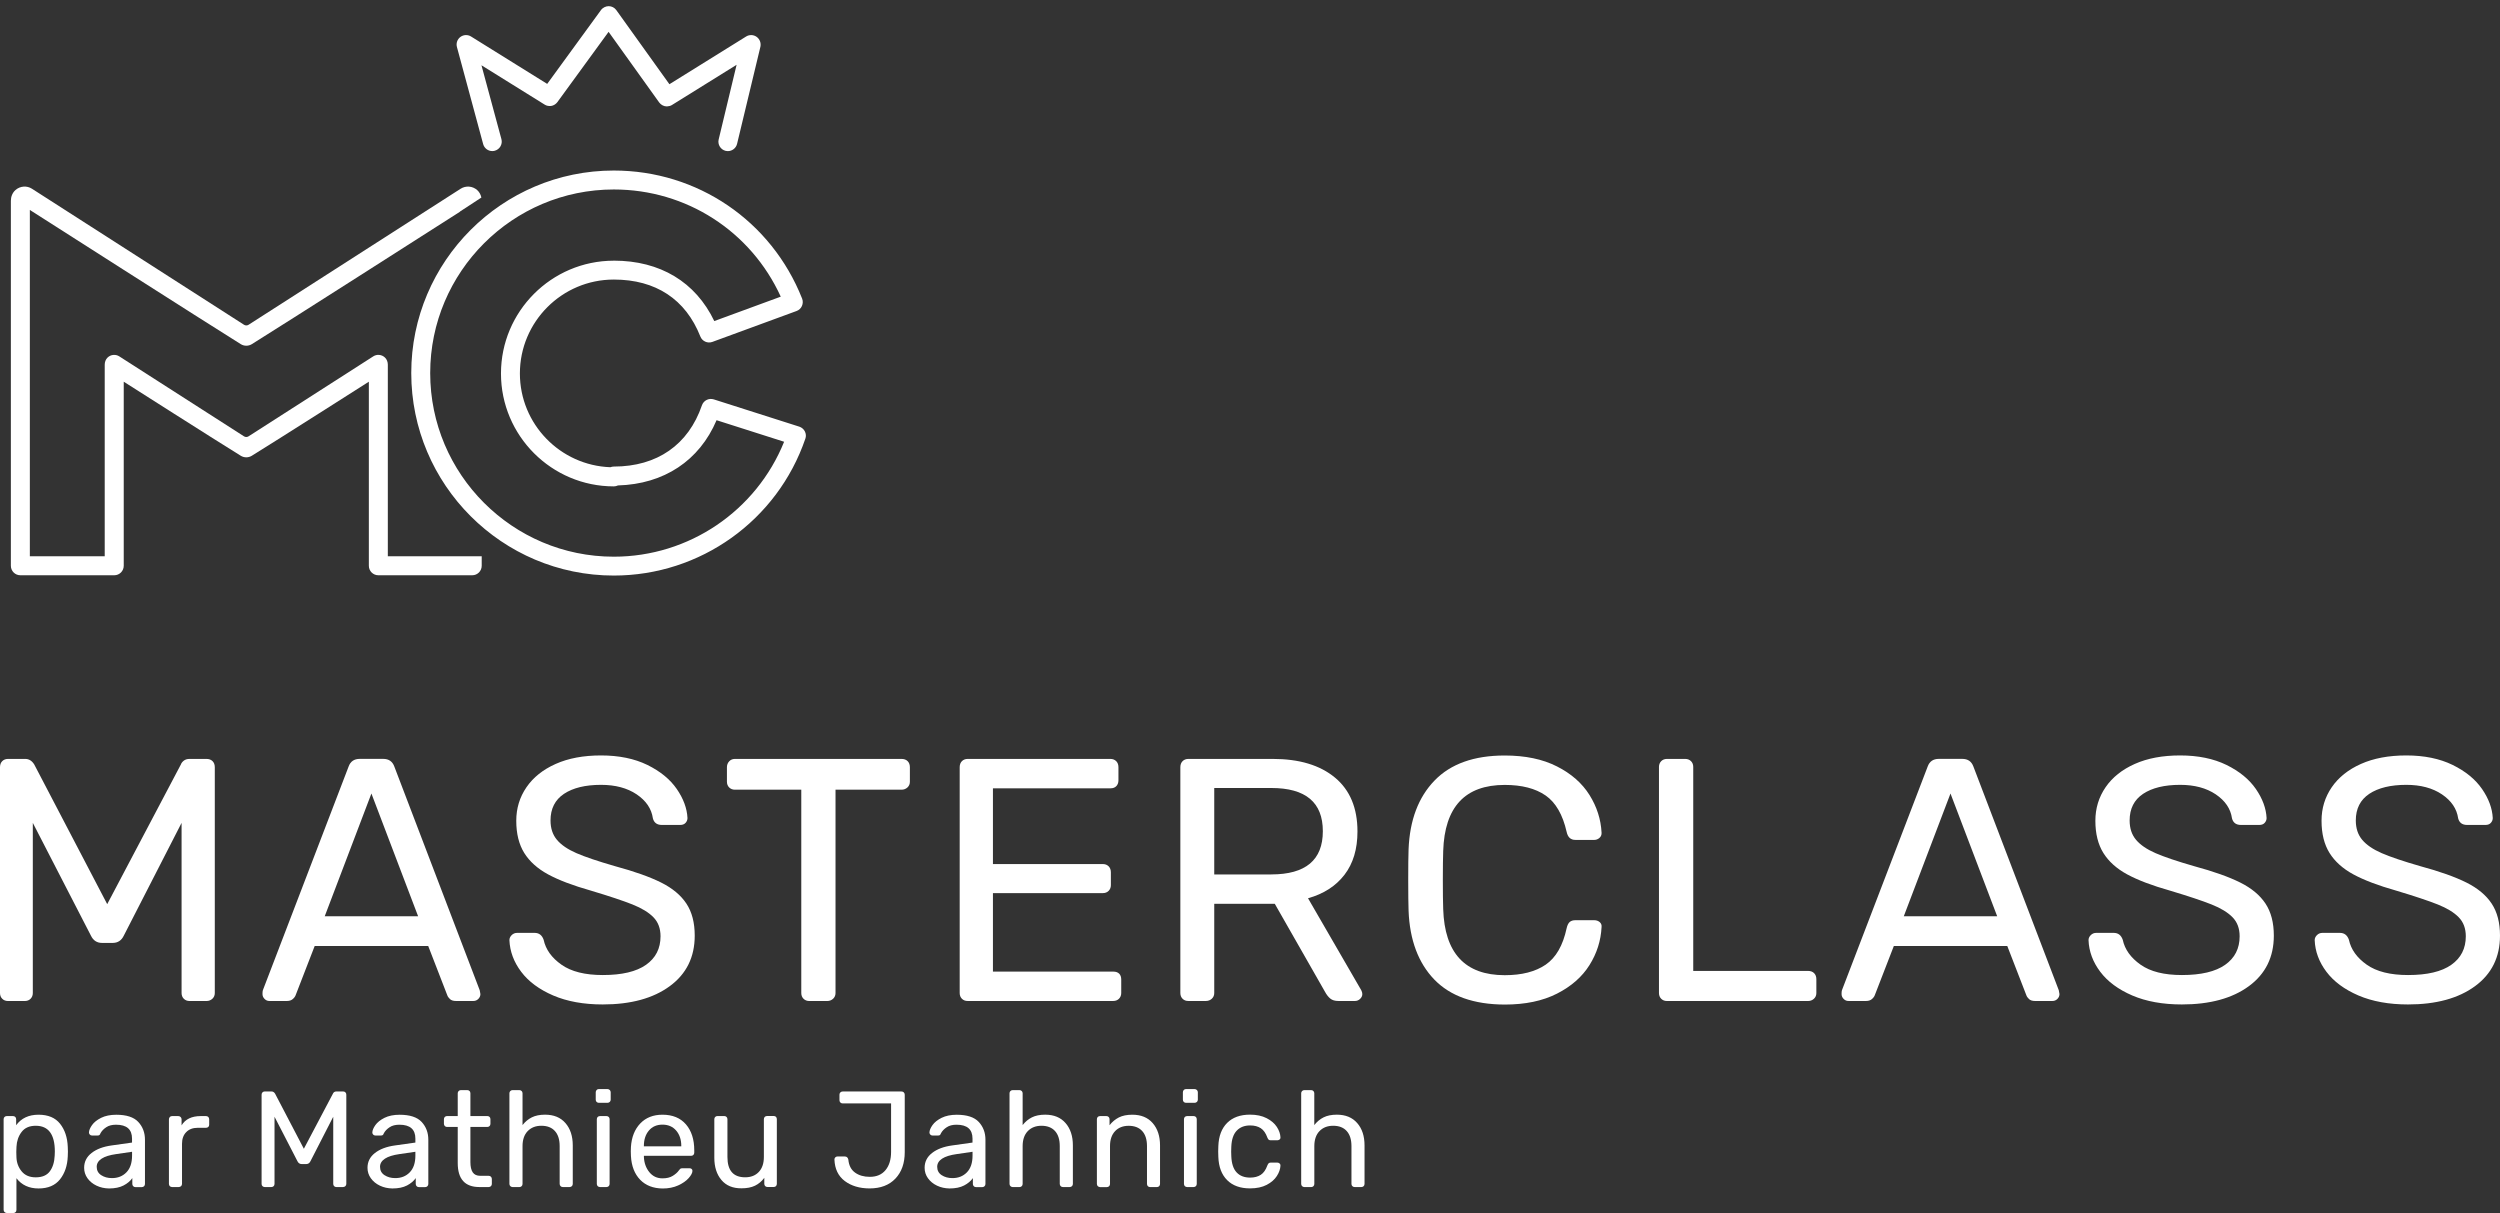 <svg width="338" height="164" viewBox="0 0 338 164" fill="none" xmlns="http://www.w3.org/2000/svg">
<rect x="0" y="0" width="338" height="164" fill="#333333" stroke="none"/>
<path d="M0.304 135.034C0.103 134.833 0 134.573 0 134.26V103.726C0 103.383 0.103 103.109 0.304 102.908C0.504 102.708 0.764 102.605 1.077 102.605H3.413C3.913 102.605 4.314 102.854 4.628 103.354L14.495 122.242L24.456 103.354C24.52 103.168 24.652 102.997 24.853 102.84C25.054 102.683 25.313 102.605 25.627 102.605H27.919C28.261 102.605 28.536 102.708 28.736 102.908C28.937 103.109 29.04 103.383 29.04 103.726V134.26C29.04 134.573 28.932 134.828 28.712 135.034C28.491 135.234 28.227 135.337 27.919 135.337H25.627C25.313 135.337 25.059 135.234 24.853 135.034C24.652 134.833 24.549 134.573 24.549 134.26V111.253L16.738 126.498C16.425 127.154 15.925 127.482 15.24 127.482H13.79C13.105 127.482 12.605 127.154 12.292 126.498L4.437 111.253V134.26C4.437 134.573 4.334 134.828 4.133 135.034C3.932 135.234 3.673 135.337 3.359 135.337H1.077C0.764 135.337 0.504 135.234 0.304 135.034Z" fill="white"/>
<path d="M35.769 135.053C35.583 134.867 35.489 134.647 35.489 134.397C35.489 134.147 35.504 133.976 35.538 133.883L47.135 103.628C47.385 102.943 47.884 102.6 48.633 102.6H51.812C52.561 102.6 53.056 102.943 53.31 103.628L64.858 133.883L64.951 134.397C64.951 134.647 64.858 134.862 64.671 135.053C64.485 135.239 64.265 135.332 64.015 135.332H61.63C61.288 135.332 61.023 135.249 60.837 135.078C60.651 134.906 60.524 134.725 60.465 134.539L57.894 127.898H42.546L39.975 134.539C39.912 134.725 39.779 134.906 39.579 135.078C39.378 135.249 39.118 135.332 38.805 135.332H36.42C36.175 135.337 35.955 135.244 35.769 135.053ZM56.528 123.878L50.215 107.282L43.903 123.878H56.528Z" fill="white"/>
<path d="M74.789 134.588C72.904 133.775 71.459 132.707 70.465 131.385C69.466 130.063 68.937 128.633 68.873 127.105C68.873 126.855 68.976 126.63 69.177 126.429C69.378 126.229 69.623 126.126 69.902 126.126H72.287C72.879 126.126 73.286 126.439 73.501 127.061C73.78 128.369 74.583 129.49 75.91 130.425C77.233 131.361 79.099 131.826 81.498 131.826C84.084 131.826 86.033 131.366 87.34 130.445C88.648 129.524 89.304 128.241 89.304 126.586C89.304 125.528 88.986 124.671 88.344 124.015C87.708 123.359 86.763 122.786 85.514 122.286C84.265 121.787 82.394 121.165 79.902 120.416C77.473 119.73 75.538 118.995 74.103 118.217C72.669 117.438 71.596 116.473 70.876 115.318C70.161 114.167 69.799 112.717 69.799 110.969C69.799 109.284 70.259 107.776 71.18 106.434C72.1 105.093 73.418 104.045 75.132 103.281C76.846 102.517 78.888 102.135 81.258 102.135C83.687 102.135 85.778 102.566 87.522 103.418C89.265 104.275 90.592 105.357 91.498 106.669C92.399 107.977 92.884 109.289 92.948 110.597C92.948 110.847 92.859 111.062 92.688 111.253C92.517 111.439 92.277 111.532 91.963 111.532H89.485C88.829 111.532 88.427 111.238 88.271 110.646C88.085 109.338 87.35 108.256 86.072 107.394C84.794 106.537 83.188 106.111 81.258 106.111C79.138 106.111 77.473 106.518 76.253 107.326C75.039 108.139 74.431 109.333 74.431 110.925C74.431 111.988 74.721 112.859 75.298 113.545C75.876 114.231 76.753 114.833 77.938 115.347C79.123 115.861 80.852 116.444 83.129 117.1C85.778 117.815 87.864 118.56 89.392 119.324C90.92 120.088 92.056 121.038 92.806 122.174C93.555 123.31 93.927 124.754 93.927 126.498C93.927 129.397 92.806 131.674 90.558 133.324C88.315 134.975 85.288 135.802 81.488 135.802C78.907 135.802 76.674 135.396 74.789 134.588Z" fill="white"/>
<path d="M108.638 135.034C108.437 134.833 108.334 134.573 108.334 134.26V106.767H99.358C99.044 106.767 98.79 106.664 98.584 106.464C98.383 106.263 98.281 106.003 98.281 105.69V103.726C98.281 103.418 98.383 103.148 98.584 102.933C98.785 102.717 99.044 102.605 99.358 102.605H121.894C122.237 102.605 122.512 102.708 122.712 102.908C122.913 103.109 123.016 103.383 123.016 103.726V105.69C123.016 106.003 122.908 106.258 122.688 106.464C122.467 106.664 122.203 106.767 121.894 106.767H112.962V134.26C112.962 134.573 112.854 134.828 112.634 135.034C112.414 135.234 112.149 135.337 111.841 135.337H109.407C109.098 135.337 108.844 135.234 108.638 135.034Z" fill="white"/>
<path d="M130.053 135.034C129.852 134.833 129.75 134.573 129.75 134.26V103.726C129.75 103.383 129.852 103.109 130.053 102.908C130.254 102.708 130.513 102.605 130.827 102.605H150.136C150.445 102.605 150.704 102.708 150.91 102.908C151.111 103.109 151.214 103.383 151.214 103.726V105.504C151.214 105.817 151.121 106.072 150.934 106.278C150.748 106.478 150.484 106.581 150.141 106.581H134.245V116.821H149.113C149.426 116.821 149.681 116.924 149.887 117.125C150.087 117.326 150.19 117.6 150.19 117.943V119.671C150.19 119.985 150.087 120.239 149.887 120.445C149.686 120.646 149.426 120.749 149.113 120.749H134.245V131.361H150.518C150.861 131.361 151.125 131.454 151.312 131.64C151.498 131.826 151.591 132.09 151.591 132.433V134.255C151.591 134.568 151.488 134.823 151.287 135.029C151.086 135.229 150.827 135.332 150.513 135.332H130.827C130.513 135.337 130.254 135.234 130.053 135.034Z" fill="white"/>
<path d="M159.886 135.034C159.686 134.833 159.583 134.573 159.583 134.26V103.726C159.583 103.383 159.686 103.109 159.886 102.908C160.087 102.708 160.347 102.605 160.66 102.605H172.07C175.655 102.605 178.461 103.447 180.489 105.132C182.516 106.816 183.53 109.245 183.53 112.423C183.53 114.794 182.947 116.743 181.777 118.266C180.606 119.794 178.961 120.851 176.845 121.444L184.044 133.883C184.137 134.069 184.186 134.24 184.186 134.397C184.186 134.647 184.083 134.862 183.882 135.053C183.682 135.239 183.451 135.332 183.207 135.332H180.949C180.479 135.332 180.116 135.225 179.852 135.004C179.588 134.789 179.343 134.475 179.127 134.069L172.35 122.193H164.166V134.255C164.166 134.568 164.059 134.823 163.838 135.029C163.618 135.229 163.354 135.332 163.045 135.332H160.66C160.342 135.337 160.087 135.234 159.886 135.034ZM171.879 118.222C176.522 118.222 178.848 116.273 178.848 112.379C178.848 108.481 176.527 106.537 171.879 106.537H164.166V118.227H171.879V118.222Z" fill="white"/>
<path d="M193.921 132.438C191.757 130.195 190.591 127.09 190.44 123.134C190.41 122.291 190.391 120.92 190.391 119.02C190.391 117.086 190.405 115.685 190.44 114.813C190.596 110.886 191.762 107.791 193.946 105.533C196.13 103.271 199.294 102.144 203.437 102.144C206.208 102.144 208.564 102.634 210.498 103.619C212.433 104.598 213.897 105.886 214.896 107.477C215.895 109.069 216.438 110.768 216.532 112.575V112.668C216.532 112.918 216.429 113.129 216.228 113.3C216.027 113.472 215.797 113.555 215.552 113.555H212.981C212.359 113.555 211.967 113.197 211.811 112.477C211.282 110.141 210.332 108.496 208.961 107.546C207.589 106.596 205.748 106.121 203.441 106.121C198.079 106.121 195.307 109.098 195.121 115.053C195.092 115.896 195.072 117.188 195.072 118.937C195.072 120.68 195.087 122.007 195.121 122.913C195.307 128.868 198.084 131.846 203.441 131.846C205.748 131.846 207.594 131.371 208.98 130.421C210.366 129.47 211.311 127.825 211.811 125.489C211.904 125.083 212.046 124.803 212.232 124.647C212.418 124.49 212.668 124.412 212.981 124.412H215.552C215.831 124.412 216.076 124.5 216.277 124.666C216.478 124.838 216.566 125.063 216.532 125.342C216.438 127.184 215.895 128.897 214.896 130.484C213.897 132.076 212.433 133.359 210.498 134.343C208.564 135.327 206.213 135.817 203.437 135.817C199.259 135.802 196.091 134.681 193.921 132.438Z" fill="white"/>
<path d="M224.597 135.034C224.396 134.833 224.293 134.573 224.293 134.26V103.682C224.293 103.374 224.396 103.114 224.597 102.908C224.798 102.708 225.057 102.605 225.371 102.605H227.849C228.157 102.605 228.417 102.708 228.623 102.908C228.823 103.109 228.926 103.369 228.926 103.682V131.268H244.45C244.793 131.268 245.067 131.37 245.268 131.571C245.469 131.772 245.571 132.046 245.571 132.389V134.26C245.571 134.573 245.464 134.828 245.243 135.034C245.023 135.234 244.759 135.337 244.45 135.337H225.366C225.057 135.337 224.798 135.234 224.597 135.034Z" fill="white"/>
<path d="M249.259 135.053C249.073 134.867 248.98 134.647 248.98 134.397C248.98 134.147 248.995 133.976 249.029 133.883L260.625 103.628C260.875 102.943 261.375 102.6 262.124 102.6H265.302C266.051 102.6 266.546 102.943 266.801 103.628L278.348 133.883L278.441 134.397C278.441 134.647 278.348 134.862 278.162 135.053C277.976 135.239 277.756 135.332 277.506 135.332H275.121C274.778 135.332 274.514 135.249 274.328 135.078C274.141 134.906 274.014 134.725 273.955 134.539L271.384 127.898H256.047L253.476 134.539C253.412 134.725 253.28 134.906 253.079 135.078C252.878 135.249 252.619 135.332 252.305 135.332H249.92C249.666 135.337 249.445 135.244 249.259 135.053ZM270.018 123.878L263.706 107.282L257.393 123.878H270.018Z" fill="white"/>
<path d="M288.279 134.588C286.394 133.775 284.949 132.707 283.955 131.385C282.956 130.063 282.427 128.633 282.369 127.105C282.369 126.855 282.471 126.63 282.672 126.429C282.873 126.229 283.118 126.126 283.397 126.126H285.782C286.375 126.126 286.781 126.439 286.996 127.061C287.276 128.369 288.079 129.49 289.406 130.425C290.728 131.361 292.594 131.826 294.993 131.826C297.579 131.826 299.528 131.366 300.836 130.445C302.143 129.524 302.799 128.241 302.799 126.586C302.799 125.528 302.481 124.671 301.84 124.015C301.203 123.359 300.258 122.786 299.009 122.286C297.76 121.787 295.89 121.165 293.397 120.416C290.968 119.73 289.034 118.995 287.599 118.217C286.164 117.438 285.091 116.473 284.372 115.318C283.657 114.167 283.294 112.717 283.294 110.969C283.294 109.284 283.755 107.776 284.675 106.434C285.596 105.093 286.913 104.045 288.627 103.281C290.341 102.517 292.383 102.135 294.754 102.135C297.182 102.135 299.274 102.566 301.017 103.418C302.76 104.275 304.087 105.357 304.993 106.669C305.894 107.977 306.379 109.289 306.443 110.597C306.443 110.847 306.355 111.062 306.183 111.253C306.012 111.439 305.772 111.532 305.459 111.532H302.981C302.324 111.532 301.923 111.238 301.766 110.646C301.58 109.338 300.846 108.256 299.567 107.394C298.289 106.537 296.683 106.111 294.754 106.111C292.633 106.111 290.968 106.518 289.749 107.326C288.534 108.139 287.927 109.333 287.927 110.925C287.927 111.988 288.216 112.859 288.794 113.545C289.372 114.231 290.248 114.833 291.433 115.347C292.618 115.861 294.347 116.444 296.624 117.1C299.274 117.815 301.36 118.56 302.888 119.324C304.416 120.088 305.552 121.038 306.301 122.174C307.05 123.31 307.422 124.754 307.422 126.498C307.422 129.397 306.301 131.674 304.053 133.324C301.81 134.975 298.784 135.802 294.984 135.802C292.398 135.802 290.165 135.396 288.279 134.588Z" fill="white"/>
<path d="M318.857 134.588C316.972 133.775 315.527 132.707 314.533 131.385C313.534 130.063 313.005 128.633 312.946 127.105C312.946 126.855 313.049 126.63 313.25 126.429C313.451 126.229 313.696 126.126 313.975 126.126H316.36C316.952 126.126 317.359 126.439 317.574 127.061C317.853 128.369 318.656 129.49 319.983 130.425C321.306 131.361 323.172 131.826 325.571 131.826C328.157 131.826 330.106 131.366 331.413 130.445C332.721 129.524 333.377 128.241 333.377 126.586C333.377 125.528 333.059 124.671 332.417 124.015C331.781 123.359 330.836 122.786 329.587 122.286C328.338 121.787 326.467 121.165 323.975 120.416C321.546 119.73 319.611 118.995 318.176 118.217C316.742 117.438 315.669 116.473 314.949 115.318C314.234 114.167 313.872 112.717 313.872 110.969C313.872 109.284 314.332 107.776 315.253 106.434C316.174 105.093 317.491 104.045 319.205 103.281C320.919 102.517 322.961 102.135 325.331 102.135C327.76 102.135 329.851 102.566 331.595 103.418C333.338 104.275 334.665 105.357 335.571 106.669C336.472 107.977 336.957 109.289 337.021 110.597C337.021 110.847 336.932 111.062 336.761 111.253C336.59 111.439 336.35 111.532 336.036 111.532H333.558C332.902 111.532 332.501 111.238 332.344 110.646C332.158 109.338 331.423 108.256 330.145 107.394C328.867 106.537 327.261 106.111 325.331 106.111C323.211 106.111 321.546 106.518 320.326 107.326C319.112 108.139 318.505 109.333 318.505 110.925C318.505 111.988 318.793 112.859 319.371 113.545C319.949 114.231 320.826 114.833 322.011 115.347C323.196 115.861 324.925 116.444 327.202 117.1C329.851 117.815 331.937 118.56 333.465 119.324C334.993 120.088 336.129 121.038 336.879 122.174C337.628 123.31 338 124.754 338 126.498C338 129.397 336.879 131.674 334.631 133.324C332.388 134.975 329.361 135.802 325.561 135.802C322.981 135.802 320.743 135.396 318.857 134.588Z" fill="white"/>
<path d="M62.566 75.21H59.113H52.434V49.304C52.434 48.947 52.306 48.589 52.047 48.34C51.606 47.919 50.95 47.865 50.46 48.183L33.604 58.991C33.418 59.113 33.178 59.113 32.987 58.991L16.131 48.183C15.642 47.87 14.985 47.919 14.545 48.34C14.285 48.589 14.158 48.947 14.158 49.304V75.21H4.035V28.384C4.035 28.384 27.973 43.682 32.551 46.528C33.012 46.812 33.59 46.812 34.05 46.528C38.276 43.903 58.981 30.676 62.145 28.653C62.164 28.634 62.184 28.609 62.208 28.59L65.083 26.709C65 26.317 64.809 25.955 64.505 25.69C63.868 25.132 62.962 25.083 62.277 25.519L33.609 43.908C33.423 44.03 33.183 44.03 32.992 43.908L4.324 25.519C3.639 25.078 2.738 25.132 2.096 25.69C1.68 26.053 1.469 26.596 1.469 27.15V76.493C1.469 77.203 2.042 77.776 2.752 77.776H15.446C16.156 77.776 16.729 77.203 16.729 76.493V51.606C16.729 51.606 29.334 59.637 32.556 61.621C33.012 61.9 33.585 61.9 34.04 61.621C37.267 59.637 49.868 51.606 49.868 51.606V76.493C49.868 77.203 50.441 77.776 51.151 77.776H63.844C64.554 77.776 65.127 77.203 65.127 76.493V75.21H62.566Z" fill="white"/>
<path d="M102.301 4.985C101.88 4.682 101.317 4.662 100.876 4.936L90.504 11.386L83.325 1.366C83.085 1.033 82.703 0.833 82.291 0.833C81.914 0.833 81.493 1.028 81.253 1.361L73.981 11.342L63.687 4.936C63.242 4.657 62.669 4.682 62.248 4.995C61.826 5.309 61.64 5.847 61.777 6.356L65.323 19.481C65.48 20.054 65.994 20.426 66.557 20.426C66.67 20.426 66.777 20.411 66.89 20.382C67.571 20.196 67.977 19.495 67.791 18.81L65.093 8.825L73.638 14.143C73.663 14.158 73.687 14.167 73.712 14.182C73.751 14.202 73.79 14.221 73.829 14.241C73.868 14.256 73.908 14.27 73.947 14.28C73.986 14.29 74.025 14.305 74.069 14.309C74.108 14.319 74.148 14.324 74.192 14.324C74.236 14.329 74.275 14.334 74.319 14.334C74.358 14.334 74.397 14.329 74.436 14.329C74.481 14.324 74.52 14.319 74.564 14.314C74.603 14.305 74.637 14.295 74.677 14.285C74.721 14.275 74.76 14.261 74.799 14.241C74.833 14.226 74.867 14.211 74.902 14.192C74.941 14.172 74.98 14.153 75.014 14.128C75.049 14.109 75.078 14.079 75.112 14.055C75.147 14.03 75.181 14.001 75.21 13.972C75.24 13.942 75.269 13.908 75.293 13.879C75.313 13.854 75.333 13.839 75.352 13.815L82.282 4.305L89.123 13.854C89.138 13.874 89.152 13.883 89.167 13.903C89.206 13.957 89.25 14.001 89.299 14.045C89.324 14.069 89.348 14.089 89.378 14.109C89.427 14.148 89.481 14.182 89.539 14.216C89.564 14.231 89.588 14.246 89.618 14.261C89.696 14.3 89.779 14.329 89.862 14.349C89.867 14.349 89.872 14.354 89.877 14.354C89.965 14.373 90.058 14.383 90.151 14.388C90.156 14.388 90.166 14.388 90.171 14.388C90.186 14.388 90.195 14.383 90.21 14.383C90.313 14.378 90.411 14.363 90.514 14.334C90.533 14.329 90.553 14.324 90.577 14.319C90.671 14.29 90.763 14.251 90.847 14.197L99.588 8.761L97.164 18.854C96.998 19.54 97.424 20.23 98.109 20.397C98.212 20.421 98.31 20.431 98.408 20.431C98.986 20.431 99.51 20.034 99.652 19.451L102.806 6.327C102.918 5.813 102.722 5.289 102.301 4.985Z" fill="white"/>
<path d="M108.819 58.33C108.662 58.021 108.393 57.791 108.065 57.683L96.503 53.996C95.837 53.785 95.127 54.143 94.901 54.799C93.07 60.137 88.839 63.08 82.987 63.08C82.825 63.08 82.668 63.114 82.526 63.168C75.739 62.923 70.289 57.34 70.289 50.494C70.289 43.492 75.984 37.796 82.987 37.796C82.992 37.796 82.997 37.796 83.001 37.796C88.658 37.801 92.698 40.46 94.686 45.494C94.941 46.141 95.665 46.464 96.317 46.224L107.698 42.047C108.021 41.929 108.285 41.684 108.423 41.366C108.56 41.048 108.574 40.695 108.447 40.372C104.284 29.853 94.289 23.056 82.982 23.056C67.884 23.056 55.602 35.338 55.602 50.436C55.602 65.533 67.884 77.815 82.982 77.815C94.681 77.815 105.092 70.382 108.883 59.314C109 58.996 108.976 58.638 108.819 58.33ZM82.987 75.264C69.299 75.264 58.163 64.128 58.163 50.441C58.163 36.753 69.299 25.617 82.987 25.617C92.796 25.617 101.518 31.263 105.558 40.108L96.571 43.408C94.035 38.124 89.255 35.24 82.992 35.24C82.977 35.24 82.962 35.245 82.948 35.245C74.554 35.269 67.732 42.101 67.732 50.499C67.732 58.913 74.578 65.759 82.992 65.759C83.188 65.759 83.374 65.71 83.545 65.631C89.769 65.455 94.554 62.282 96.88 56.812L106.013 59.725C102.242 69.069 93.153 75.264 82.987 75.264Z" fill="white"/>
<path d="M0.612 163.873C0.534 163.794 0.49 163.692 0.49 163.569V151.316C0.49 151.194 0.529 151.091 0.612 151.013C0.691 150.935 0.793 150.895 0.916 150.895H1.763C1.885 150.895 1.988 150.935 2.067 151.013C2.145 151.091 2.184 151.194 2.184 151.316V152.129C2.875 151.184 3.883 150.709 5.211 150.709C6.503 150.709 7.473 151.116 8.119 151.929C8.766 152.742 9.114 153.785 9.163 155.068C9.172 155.205 9.182 155.41 9.182 155.695C9.182 155.979 9.177 156.189 9.163 156.321C9.114 157.59 8.761 158.633 8.11 159.451C7.458 160.268 6.494 160.68 5.211 160.68C3.928 160.68 2.933 160.219 2.223 159.294V163.574C2.223 163.696 2.184 163.799 2.111 163.878C2.037 163.956 1.939 164 1.817 164H0.916C0.793 163.99 0.691 163.951 0.612 163.873ZM6.738 158.363C7.14 157.82 7.356 157.11 7.395 156.223C7.404 156.101 7.414 155.92 7.414 155.69C7.414 153.363 6.552 152.203 4.829 152.203C3.981 152.203 3.345 152.482 2.919 153.045C2.493 153.603 2.263 154.274 2.228 155.048L2.204 155.743L2.223 156.463C2.248 157.188 2.483 157.825 2.924 158.363C3.364 158.902 4.001 159.176 4.824 159.176C5.7 159.176 6.337 158.907 6.738 158.363Z" fill="white"/>
<path d="M13.056 160.303C12.537 160.058 12.13 159.72 11.827 159.299C11.523 158.873 11.376 158.403 11.376 157.888C11.376 157.075 11.709 156.409 12.38 155.885C13.051 155.361 13.957 155.019 15.103 154.862L17.85 154.475V153.941C17.85 152.688 17.13 152.061 15.691 152.061C15.147 152.061 14.706 152.173 14.364 152.404C14.021 152.629 13.761 152.898 13.59 153.207C13.55 153.319 13.507 153.398 13.453 153.447C13.399 153.496 13.32 153.52 13.222 153.52H12.429C12.316 153.52 12.223 153.481 12.145 153.398C12.067 153.319 12.027 153.221 12.027 153.114C12.037 152.82 12.179 152.482 12.444 152.11C12.708 151.733 13.12 151.41 13.673 151.13C14.226 150.856 14.912 150.714 15.72 150.714C17.096 150.714 18.09 151.037 18.692 151.684C19.295 152.33 19.599 153.133 19.599 154.093V160.073C19.599 160.195 19.559 160.298 19.476 160.376C19.398 160.455 19.295 160.499 19.172 160.499H18.316C18.193 160.499 18.09 160.459 18.012 160.376C17.933 160.298 17.889 160.195 17.889 160.073V159.279C17.62 159.671 17.223 160.004 16.709 160.273C16.19 160.543 15.534 160.68 14.736 160.68C14.133 160.67 13.575 160.548 13.056 160.303ZM17.091 158.501C17.601 157.977 17.855 157.222 17.855 156.238V155.719L15.715 156.032C14.843 156.155 14.182 156.361 13.742 156.649C13.301 156.938 13.075 157.306 13.075 157.746C13.075 158.241 13.276 158.618 13.683 158.883C14.089 159.147 14.569 159.279 15.123 159.279C15.921 159.284 16.577 159.025 17.091 158.501Z" fill="white"/>
<path d="M22.958 160.366C22.88 160.288 22.84 160.185 22.84 160.063V151.336C22.84 151.214 22.88 151.111 22.958 151.023C23.036 150.935 23.139 150.895 23.262 150.895H24.109C24.231 150.895 24.334 150.939 24.422 151.023C24.51 151.111 24.549 151.214 24.549 151.336V152.149C25.054 151.312 25.916 150.895 27.135 150.895H27.855C27.977 150.895 28.08 150.935 28.159 151.013C28.237 151.091 28.281 151.194 28.281 151.317V152.071C28.281 152.193 28.242 152.291 28.159 152.365C28.08 152.438 27.977 152.477 27.855 152.477H26.748C26.082 152.477 25.563 152.668 25.181 153.06C24.799 153.447 24.608 153.971 24.608 154.637V160.063C24.608 160.185 24.564 160.288 24.481 160.366C24.393 160.445 24.29 160.489 24.168 160.489H23.262C23.139 160.484 23.036 160.445 22.958 160.366Z" fill="white"/>
<path d="M35.485 160.366C35.406 160.288 35.367 160.185 35.367 160.063V148.011C35.367 147.874 35.406 147.766 35.485 147.688C35.563 147.609 35.666 147.565 35.788 147.565H36.709C36.905 147.565 37.066 147.663 37.189 147.859L41.082 155.313L45.014 147.859C45.039 147.786 45.093 147.717 45.171 147.658C45.25 147.595 45.352 147.565 45.475 147.565H46.381C46.518 147.565 46.626 147.604 46.704 147.688C46.782 147.766 46.822 147.874 46.822 148.011V160.063C46.822 160.185 46.778 160.288 46.694 160.366C46.606 160.445 46.503 160.489 46.381 160.489H45.475C45.352 160.489 45.25 160.45 45.171 160.366C45.093 160.288 45.054 160.185 45.054 160.063V150.983L41.973 156.997C41.851 157.257 41.655 157.384 41.381 157.384H40.808C40.539 157.384 40.338 157.257 40.215 156.997L37.115 150.983V160.063C37.115 160.185 37.076 160.288 36.998 160.366C36.92 160.445 36.817 160.489 36.694 160.489H35.788C35.666 160.484 35.568 160.445 35.485 160.366Z" fill="white"/>
<path d="M51.366 160.303C50.847 160.058 50.44 159.72 50.137 159.299C49.833 158.873 49.686 158.403 49.686 157.888C49.686 157.075 50.019 156.409 50.69 155.885C51.361 155.361 52.267 155.019 53.413 154.862L56.16 154.475V153.941C56.16 152.688 55.44 152.061 54.001 152.061C53.457 152.061 53.016 152.173 52.673 152.404C52.331 152.629 52.071 152.898 51.9 153.207C51.861 153.319 51.816 153.398 51.763 153.447C51.709 153.496 51.63 153.52 51.532 153.52H50.739C50.627 153.52 50.533 153.481 50.455 153.398C50.377 153.319 50.338 153.221 50.338 153.114C50.347 152.82 50.489 152.482 50.754 152.11C51.018 151.733 51.43 151.41 51.983 151.13C52.536 150.856 53.222 150.714 54.03 150.714C55.406 150.714 56.4 151.037 57.003 151.684C57.605 152.33 57.909 153.133 57.909 154.093V160.073C57.909 160.195 57.869 160.298 57.786 160.376C57.708 160.455 57.605 160.499 57.483 160.499H56.635C56.513 160.499 56.41 160.459 56.332 160.376C56.253 160.298 56.209 160.195 56.209 160.073V159.279C55.94 159.671 55.543 160.004 55.029 160.273C54.51 160.543 53.854 160.68 53.056 160.68C52.443 160.67 51.88 160.548 51.366 160.303ZM55.396 158.501C55.906 157.977 56.16 157.222 56.16 156.238V155.719L54.02 156.032C53.149 156.155 52.487 156.361 52.047 156.649C51.606 156.938 51.381 157.306 51.381 157.746C51.381 158.241 51.581 158.618 51.988 158.883C52.394 159.147 52.874 159.279 53.428 159.279C54.231 159.284 54.887 159.025 55.396 158.501Z" fill="white"/>
<path d="M61.885 157.237V152.365H60.445C60.323 152.365 60.22 152.325 60.142 152.242C60.063 152.164 60.019 152.061 60.019 151.938V151.312C60.019 151.189 60.059 151.086 60.142 151.008C60.22 150.93 60.323 150.891 60.445 150.891H61.885V147.81C61.885 147.688 61.924 147.585 62.008 147.507C62.086 147.428 62.189 147.384 62.311 147.384H63.178C63.3 147.384 63.403 147.423 63.482 147.507C63.56 147.585 63.599 147.688 63.599 147.81V150.891H65.886C66.008 150.891 66.111 150.93 66.19 151.008C66.268 151.086 66.307 151.189 66.307 151.312V151.938C66.307 152.061 66.268 152.164 66.19 152.242C66.111 152.32 66.008 152.365 65.886 152.365H63.599V157.105C63.599 157.722 63.702 158.187 63.913 158.501C64.123 158.814 64.466 158.971 64.946 158.971H66.072C66.195 158.971 66.297 159.01 66.376 159.093C66.454 159.172 66.498 159.274 66.498 159.397V160.063C66.498 160.185 66.459 160.288 66.376 160.366C66.297 160.445 66.195 160.489 66.072 160.489H64.799C62.855 160.484 61.885 159.402 61.885 157.237Z" fill="white"/>
<path d="M68.996 160.366C68.917 160.288 68.873 160.185 68.873 160.063V147.81C68.873 147.688 68.912 147.585 68.996 147.507C69.074 147.428 69.177 147.384 69.299 147.384H70.22C70.342 147.384 70.445 147.423 70.524 147.507C70.602 147.585 70.646 147.688 70.646 147.81V152.11C71.004 151.654 71.42 151.307 71.9 151.067C72.38 150.827 72.977 150.704 73.692 150.704C74.872 150.704 75.793 151.081 76.449 151.841C77.105 152.595 77.438 153.604 77.438 154.857V160.063C77.438 160.185 77.399 160.288 77.316 160.366C77.238 160.445 77.135 160.489 77.012 160.489H76.092C75.969 160.489 75.866 160.45 75.788 160.366C75.71 160.288 75.666 160.185 75.666 160.063V154.95C75.666 154.079 75.455 153.398 75.029 152.923C74.603 152.443 73.991 152.203 73.193 152.203C72.419 152.203 71.802 152.448 71.337 152.933C70.876 153.417 70.646 154.093 70.646 154.955V160.068C70.646 160.19 70.607 160.293 70.524 160.371C70.445 160.45 70.342 160.494 70.22 160.494H69.299C69.177 160.484 69.079 160.445 68.996 160.366Z" fill="white"/>
<path d="M80.661 148.981C80.582 148.902 80.543 148.799 80.543 148.677V147.683C80.543 147.56 80.582 147.458 80.661 147.369C80.739 147.281 80.842 147.242 80.964 147.242H82.125C82.247 147.242 82.35 147.286 82.438 147.369C82.526 147.458 82.566 147.56 82.566 147.683V148.677C82.566 148.799 82.522 148.902 82.438 148.981C82.35 149.059 82.247 149.103 82.125 149.103H80.964C80.842 149.098 80.739 149.059 80.661 148.981ZM80.808 160.366C80.729 160.288 80.69 160.185 80.69 160.063V151.316C80.69 151.194 80.729 151.091 80.808 151.013C80.886 150.935 80.989 150.895 81.111 150.895H81.998C82.12 150.895 82.223 150.935 82.301 151.013C82.38 151.091 82.419 151.194 82.419 151.316V160.063C82.419 160.185 82.38 160.288 82.301 160.366C82.223 160.445 82.12 160.489 81.998 160.489H81.111C80.989 160.484 80.886 160.445 80.808 160.366Z" fill="white"/>
<path d="M86.547 159.5C85.793 158.716 85.377 157.653 85.303 156.297L85.284 155.67L85.303 155.063C85.391 153.736 85.813 152.678 86.567 151.889C87.321 151.101 88.325 150.709 89.564 150.709C90.93 150.709 91.988 151.145 92.737 152.012C93.486 152.879 93.864 154.049 93.864 155.528V155.841C93.864 155.964 93.824 156.067 93.746 156.145C93.668 156.223 93.565 156.267 93.442 156.267H87.056V156.434C87.091 157.232 87.336 157.913 87.786 158.471C88.237 159.029 88.829 159.313 89.569 159.313C90.137 159.313 90.597 159.201 90.964 158.971C91.327 158.745 91.596 158.505 91.767 158.261C91.88 158.114 91.963 158.026 92.017 157.991C92.071 157.962 92.174 157.947 92.321 157.947H93.227C93.34 157.947 93.428 157.977 93.506 158.04C93.579 158.104 93.619 158.187 93.619 158.3C93.619 158.569 93.447 158.897 93.109 159.279C92.771 159.661 92.296 159.989 91.689 160.268C91.082 160.543 90.382 160.685 89.593 160.685C88.315 160.67 87.301 160.278 86.547 159.5ZM92.11 154.984V154.931C92.11 154.083 91.88 153.388 91.42 152.854C90.96 152.32 90.342 152.051 89.564 152.051C88.79 152.051 88.178 152.32 87.727 152.854C87.277 153.388 87.052 154.083 87.052 154.931V154.984H92.11Z" fill="white"/>
<path d="M97.536 159.534C96.895 158.775 96.576 157.771 96.576 156.517V151.312C96.576 151.189 96.616 151.086 96.699 151.008C96.777 150.93 96.88 150.89 97.002 150.89H97.923C98.046 150.89 98.148 150.93 98.227 151.008C98.305 151.086 98.349 151.189 98.349 151.312V156.424C98.349 158.256 99.147 159.171 100.749 159.171C101.523 159.171 102.14 158.927 102.595 158.442C103.05 157.957 103.276 157.281 103.276 156.419V151.307C103.276 151.184 103.315 151.081 103.398 151.003C103.476 150.925 103.579 150.885 103.702 150.885H104.622C104.745 150.885 104.843 150.925 104.916 151.003C104.99 151.081 105.029 151.184 105.029 151.307V160.053C105.029 160.175 104.99 160.278 104.916 160.357C104.843 160.435 104.745 160.479 104.622 160.479H103.756C103.633 160.479 103.53 160.44 103.452 160.357C103.374 160.278 103.334 160.175 103.334 160.053V159.24C102.992 159.71 102.57 160.063 102.081 160.303C101.586 160.543 100.979 160.66 100.254 160.66C99.079 160.67 98.173 160.293 97.536 159.534Z" fill="white"/>
<path d="M114.216 159.676C113.329 159.01 112.864 158.04 112.815 156.762C112.815 156.649 112.849 156.556 112.928 156.478C113.001 156.4 113.099 156.356 113.222 156.356H114.216C114.475 156.356 114.632 156.498 114.696 156.782C114.769 157.57 115.073 158.153 115.602 158.535C116.131 158.917 116.797 159.108 117.595 159.108C118.515 159.108 119.226 158.804 119.725 158.197C120.225 157.59 120.474 156.767 120.474 155.734V149.181H113.922C113.8 149.181 113.697 149.142 113.618 149.059C113.54 148.981 113.496 148.878 113.496 148.755V147.996C113.496 147.874 113.535 147.771 113.618 147.693C113.697 147.614 113.8 147.57 113.922 147.57H121.875C122.012 147.57 122.12 147.609 122.198 147.693C122.276 147.771 122.321 147.879 122.321 148.016V155.768C122.321 157.271 121.899 158.461 121.057 159.348C120.215 160.234 119.049 160.675 117.561 160.675C116.214 160.67 115.102 160.337 114.216 159.676Z" fill="white"/>
<path d="M126.689 160.303C126.17 160.058 125.763 159.72 125.46 159.299C125.156 158.873 125.009 158.403 125.009 157.888C125.009 157.075 125.342 156.409 126.013 155.885C126.684 155.361 127.59 155.019 128.736 154.862L131.483 154.475V153.941C131.483 152.688 130.763 152.061 129.324 152.061C128.78 152.061 128.339 152.173 127.997 152.404C127.654 152.629 127.394 152.898 127.223 153.207C127.184 153.319 127.14 153.398 127.086 153.447C127.032 153.496 126.953 153.52 126.856 153.52H126.062C125.95 153.52 125.856 153.481 125.778 153.398C125.7 153.319 125.661 153.221 125.661 153.114C125.67 152.82 125.812 152.482 126.077 152.11C126.341 151.733 126.753 151.41 127.306 151.13C127.859 150.856 128.545 150.714 129.353 150.714C130.729 150.714 131.723 151.037 132.326 151.684C132.928 152.33 133.232 153.133 133.232 154.093V160.073C133.232 160.195 133.192 160.298 133.109 160.376C133.031 160.455 132.928 160.499 132.806 160.499H131.958C131.836 160.499 131.733 160.459 131.655 160.376C131.576 160.298 131.532 160.195 131.532 160.073V159.279C131.263 159.671 130.866 160.004 130.352 160.273C129.833 160.543 129.177 160.68 128.379 160.68C127.766 160.67 127.208 160.548 126.689 160.303ZM130.724 158.501C131.234 157.977 131.488 157.222 131.488 156.238V155.719L129.348 156.032C128.476 156.155 127.815 156.361 127.375 156.649C126.934 156.938 126.709 157.306 126.709 157.746C126.709 158.241 126.909 158.618 127.316 158.883C127.722 159.147 128.202 159.279 128.756 159.279C129.559 159.284 130.21 159.025 130.724 158.501Z" fill="white"/>
<path d="M136.61 160.366C136.532 160.288 136.488 160.185 136.488 160.063V147.81C136.488 147.688 136.527 147.585 136.61 147.507C136.689 147.428 136.792 147.384 136.914 147.384H137.835C137.957 147.384 138.06 147.423 138.138 147.507C138.217 147.585 138.261 147.688 138.261 147.81V152.11C138.618 151.654 139.035 151.307 139.514 151.067C139.994 150.827 140.592 150.704 141.307 150.704C142.487 150.704 143.408 151.081 144.064 151.841C144.72 152.595 145.053 153.604 145.053 154.857V160.063C145.053 160.185 145.014 160.288 144.931 160.366C144.852 160.445 144.749 160.489 144.627 160.489H143.706C143.584 160.489 143.481 160.45 143.403 160.366C143.324 160.288 143.28 160.185 143.28 160.063V154.95C143.28 154.079 143.07 153.398 142.644 152.923C142.218 152.448 141.606 152.203 140.807 152.203C140.034 152.203 139.417 152.448 138.951 152.933C138.491 153.417 138.261 154.093 138.261 154.955V160.068C138.261 160.19 138.222 160.293 138.138 160.371C138.06 160.45 137.957 160.494 137.835 160.494H136.914C136.792 160.484 136.689 160.445 136.61 160.366Z" fill="white"/>
<path d="M148.417 160.366C148.339 160.288 148.3 160.185 148.3 160.063V151.316C148.3 151.194 148.339 151.091 148.417 151.013C148.496 150.935 148.599 150.895 148.721 150.895H149.588C149.71 150.895 149.813 150.935 149.891 151.013C149.97 151.091 150.009 151.194 150.009 151.316V152.129C150.366 151.674 150.788 151.326 151.272 151.077C151.757 150.832 152.364 150.709 153.089 150.709C154.269 150.709 155.19 151.086 155.846 151.845C156.503 152.6 156.836 153.608 156.836 154.862V160.068C156.836 160.19 156.796 160.293 156.718 160.371C156.64 160.45 156.537 160.494 156.414 160.494H155.494C155.371 160.494 155.268 160.455 155.19 160.371C155.112 160.293 155.073 160.19 155.073 160.068V154.955C155.073 154.083 154.862 153.403 154.436 152.928C154.01 152.453 153.398 152.208 152.599 152.208C151.826 152.208 151.209 152.453 150.753 152.937C150.298 153.422 150.073 154.098 150.073 154.96V160.073C150.073 160.195 150.033 160.298 149.95 160.376C149.872 160.455 149.769 160.499 149.647 160.499H148.726C148.599 160.484 148.501 160.445 148.417 160.366Z" fill="white"/>
<path d="M160.043 148.981C159.965 148.902 159.926 148.799 159.926 148.677V147.683C159.926 147.56 159.965 147.458 160.043 147.369C160.122 147.281 160.224 147.242 160.347 147.242H161.508C161.63 147.242 161.733 147.286 161.821 147.369C161.909 147.458 161.948 147.56 161.948 147.683V148.677C161.948 148.799 161.904 148.902 161.821 148.981C161.733 149.059 161.63 149.103 161.508 149.103H160.347C160.224 149.098 160.127 149.059 160.043 148.981ZM160.19 160.366C160.112 160.288 160.073 160.185 160.073 160.063V151.316C160.073 151.194 160.112 151.091 160.19 151.013C160.269 150.935 160.371 150.895 160.494 150.895H161.38C161.503 150.895 161.605 150.935 161.684 151.013C161.762 151.091 161.801 151.194 161.801 151.316V160.063C161.801 160.185 161.762 160.288 161.684 160.366C161.605 160.445 161.503 160.489 161.38 160.489H160.494C160.371 160.484 160.273 160.445 160.19 160.366Z" fill="white"/>
<path d="M165.91 159.554C165.166 158.809 164.769 157.766 164.72 156.424L164.7 155.685L164.72 154.945C164.769 153.604 165.166 152.56 165.91 151.816C166.654 151.072 167.683 150.7 169 150.7C169.887 150.7 170.636 150.861 171.253 151.18C171.87 151.498 172.325 151.894 172.629 152.36C172.933 152.83 173.094 153.295 173.119 153.76C173.128 153.883 173.094 153.981 173.006 154.054C172.918 154.128 172.815 154.167 172.693 154.167H171.806C171.684 154.167 171.591 154.142 171.532 154.093C171.468 154.044 171.41 153.946 171.346 153.799C171.135 153.207 170.841 152.786 170.459 152.536C170.077 152.286 169.598 152.159 169.02 152.159C168.256 152.159 167.649 152.394 167.203 152.869C166.752 153.344 166.512 154.064 166.473 155.038L166.454 155.704L166.473 156.331C166.512 157.316 166.752 158.04 167.193 158.511C167.634 158.981 168.246 159.211 169.02 159.211C169.598 159.211 170.077 159.083 170.459 158.834C170.841 158.584 171.135 158.158 171.346 157.57C171.41 157.423 171.468 157.321 171.532 157.267C171.596 157.213 171.684 157.183 171.806 157.183H172.693C172.815 157.183 172.918 157.223 173.006 157.306C173.094 157.384 173.128 157.487 173.119 157.609C173.094 158.065 172.933 158.53 172.629 159C172.325 159.475 171.87 159.872 171.263 160.19C170.655 160.509 169.901 160.67 169 160.67C167.688 160.67 166.654 160.298 165.91 159.554Z" fill="white"/>
<path d="M176.042 160.366C175.964 160.288 175.92 160.185 175.92 160.063V147.81C175.92 147.688 175.959 147.585 176.042 147.507C176.12 147.428 176.223 147.384 176.346 147.384H177.266C177.389 147.384 177.492 147.423 177.57 147.507C177.648 147.585 177.692 147.688 177.692 147.81V152.11C178.05 151.654 178.466 151.307 178.946 151.067C179.426 150.827 180.023 150.704 180.738 150.704C181.919 150.704 182.839 151.081 183.496 151.841C184.157 152.595 184.485 153.604 184.485 154.857V160.063C184.485 160.185 184.446 160.288 184.367 160.366C184.284 160.445 184.186 160.489 184.064 160.489H183.143C183.021 160.489 182.918 160.45 182.839 160.366C182.756 160.288 182.717 160.185 182.717 160.063V154.95C182.717 154.079 182.506 153.398 182.08 152.923C181.654 152.443 181.042 152.203 180.244 152.203C179.47 152.203 178.853 152.448 178.388 152.933C177.927 153.417 177.697 154.093 177.697 154.955V160.068C177.697 160.19 177.658 160.293 177.575 160.371C177.497 160.45 177.394 160.494 177.271 160.494H176.351C176.223 160.484 176.12 160.445 176.042 160.366Z" fill="white"/>
</svg>
